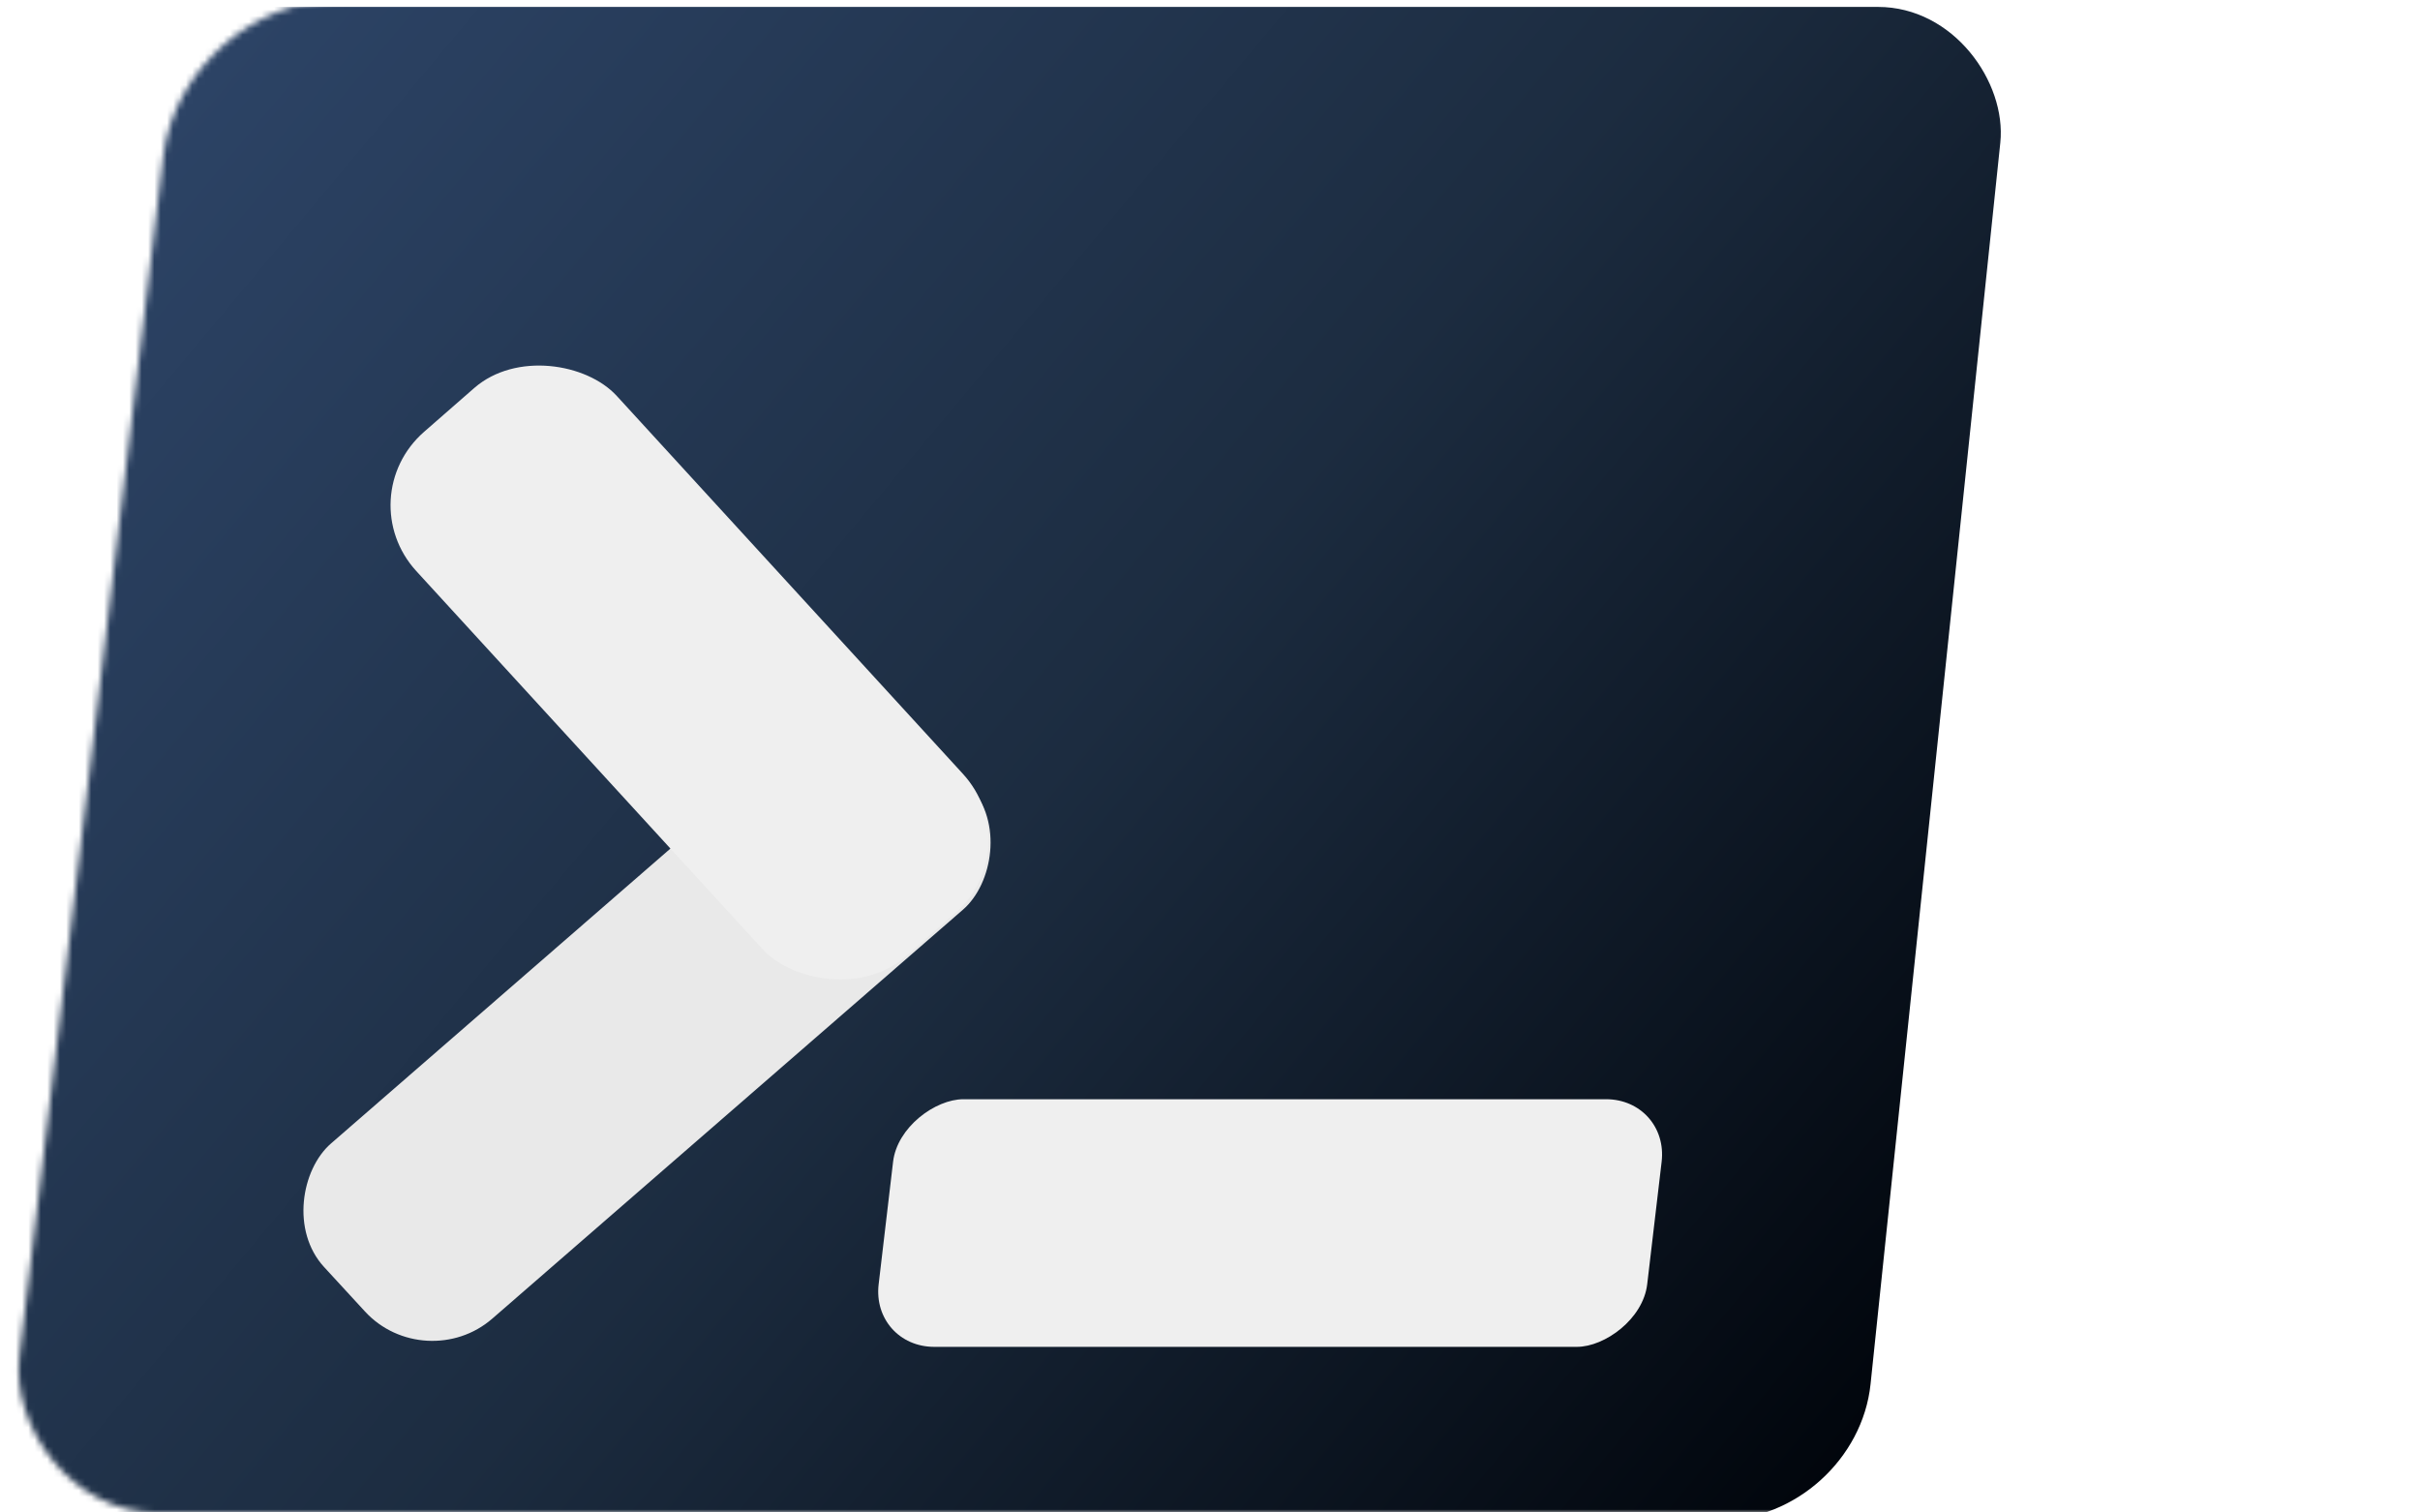 <?xml version="1.0" encoding="UTF-8" standalone="no"?>
<svg
   xmlns:dc="http://purl.org/dc/elements/1.1/"
   xmlns:cc="http://creativecommons.org/ns#"
   xmlns:rdf="http://www.w3.org/1999/02/22-rdf-syntax-ns#"
   xmlns:svg="http://www.w3.org/2000/svg"
   xmlns="http://www.w3.org/2000/svg"
   xmlns:sodipodi="http://sodipodi.sourceforge.net/DTD/sodipodi-0.dtd"
   xmlns:inkscape="http://www.inkscape.org/namespaces/inkscape"
   inkscape:version="1.0 (4035a4f, 2020-05-01)"
   sodipodi:docname="ps_fluent_design.svg"
   id="svg995"
   version="1.1"
   fill="none"
   viewBox="0 0 384 240"
   height="240"
   width="384">
  <sodipodi:namedview
     inkscape:current-layer="g934"
     inkscape:window-maximized="0"
     inkscape:window-y="311"
     inkscape:window-x="625"
     inkscape:cy="120"
     inkscape:cx="192"
     inkscape:zoom="2.7339021"
     showgrid="false"
     id="namedview997"
     inkscape:window-height="1439"
     inkscape:window-width="2510"
     inkscape:pageshadow="2"
     inkscape:pageopacity="0"
     guidetolerance="10"
     gridtolerance="10"
     objecttolerance="10"
     borderopacity="1"
     bordercolor="#666666"
     pagecolor="#ffffff" />
  <g
     mask="url(#mask0)"
     id="g934">
    <rect
       width="307.78"
       height="241.302"
       rx="21.668"
       transform="matrix(1,0,-0.104,0.995,0,0)"
       fill="url(#paint0_linear)"
       id="rect920"
       style="fill:url(#paint0_linear);stroke-width:0.93"
       x="11.991"
       y="1.103" />
    <g
       filter="url(#filter0_d)"
       id="g924">
      <rect
         style="stroke-width:0.996"
         width="37.78"
         height="127.122"
         rx="14.094"
         transform="matrix(-0.677,-0.736,0.755,-0.656,0,0)"
         fill="#e9e9e9"
         id="rect922"
         x="-197.935"
         y="-88.127" />
    </g>
    <g
       filter="url(#filter1_d)"
       id="g928">
      <rect
         style="stroke-width:0.996"
         width="42.243"
         height="113.059"
         rx="15.85"
         transform="matrix(0.753,-0.658,0.675,0.737,0,0)"
         fill="#efefef"
         id="rect926"
         x="-2.361"
         y="84.657" />
    </g>
    <g
       filter="url(#filter2_d)"
       id="g932">
      <rect
         style="stroke-width:1"
         width="39.572"
         height="121.952"
         rx="9.996"
         transform="matrix(0.117,-0.993,1,-4.22614e-8,0,0)"
         fill="#efefef"
         id="rect930"
         x="-200.119"
         y="161.666" />
    </g>
  </g>
  <defs
     id="defs993">
    <filter
       color-interpolation-filters="sRGB"
       filterUnits="userSpaceOnUse"
       height="299.001"
       width="309.149"
       y="13.68"
       x="-40.124"
       id="filter0_d">
      <feFlood
         id="feFlood938"
         result="BackgroundImageFix"
         flood-opacity="0" />
      <feColorMatrix
         id="feColorMatrix940"
         values="0 0 0 0 0 0 0 0 0 0 0 0 0 0 0 0 0 0 127 0"
         type="matrix"
         in="SourceAlpha" />
      <feOffset
         id="feOffset942"
         dy="15" />
      <feGaussianBlur
         id="feGaussianBlur944"
         stdDeviation="50" />
      <feColorMatrix
         id="feColorMatrix946"
         values="0 0 0 0 0 0 0 0 0 0 0 0 0 0 0 0 0 0 0.5 0"
         type="matrix" />
      <feBlend
         id="feBlend948"
         result="effect1_dropShadow"
         in2="BackgroundImageFix"
         mode="normal" />
      <feBlend
         id="feBlend950"
         result="shape"
         in2="effect1_dropShadow"
         in="SourceGraphic"
         mode="normal" />
    </filter>
    <filter
       color-interpolation-filters="sRGB"
       filterUnits="userSpaceOnUse"
       height="298.967"
       width="295.802"
       y="-42.346"
       x="-26.705"
       id="filter1_d">
      <feFlood
         id="feFlood953"
         result="BackgroundImageFix"
         flood-opacity="0" />
      <feColorMatrix
         id="feColorMatrix955"
         values="0 0 0 0 0 0 0 0 0 0 0 0 0 0 0 0 0 0 127 0"
         type="matrix"
         in="SourceAlpha" />
      <feOffset
         id="feOffset957"
         dy="15" />
      <feGaussianBlur
         id="feGaussianBlur959"
         stdDeviation="50" />
      <feColorMatrix
         id="feColorMatrix961"
         values="0 0 0 0 0 0 0 0 0 0 0 0 0 0 0 0 0 0 0.75 0"
         type="matrix" />
      <feBlend
         id="feBlend963"
         result="effect1_dropShadow"
         in2="BackgroundImageFix"
         mode="normal" />
      <feBlend
         id="feBlend965"
         result="shape"
         in2="effect1_dropShadow"
         in="SourceGraphic"
         mode="normal" />
    </filter>
    <filter
       color-interpolation-filters="sRGB"
       filterUnits="userSpaceOnUse"
       height="239.302"
       width="324.372"
       y="76.281"
       x="93.196"
       id="filter2_d">
      <feFlood
         id="feFlood968"
         result="BackgroundImageFix"
         flood-opacity="0" />
      <feColorMatrix
         id="feColorMatrix970"
         values="0 0 0 0 0 0 0 0 0 0 0 0 0 0 0 0 0 0 127 0"
         type="matrix"
         in="SourceAlpha" />
      <feOffset
         id="feOffset972"
         dy="15" />
      <feGaussianBlur
         id="feGaussianBlur974"
         stdDeviation="50" />
      <feColorMatrix
         id="feColorMatrix976"
         values="0 0 0 0 0 0 0 0 0 0 0 0 0 0 0 0 0 0 1 0"
         type="matrix" />
      <feBlend
         id="feBlend978"
         result="effect1_dropShadow"
         in2="BackgroundImageFix"
         mode="normal" />
      <feBlend
         id="feBlend980"
         result="shape"
         in2="effect1_dropShadow"
         in="SourceGraphic"
         mode="normal" />
    </filter>
    <linearGradient
       gradientTransform="matrix(0.867,0,0,0.998,11.991,1.103)"
       gradientUnits="userSpaceOnUse"
       y2="274.653"
       x2="327.506"
       y1="0"
       x1="0"
       id="paint0_linear">
      <stop
         id="stop983"
         stop-color="#2E466A" />
      <stop
         id="stop985"
         stop-color="#1C2C40"
         offset="0.531" />
      <stop
         id="stop987"
         stop-color="#00040A"
         offset="1" />
    </linearGradient>
    <clipPath
       id="clip0">
      <rect
         id="rect990"
         fill="white"
         height="240"
         width="384" />
    </clipPath>
    <mask
       id="mask0"
       mask-type="alpha"
       maskUnits="userSpaceOnUse"
       x="2"
       y="0"
       width="380"
       height="240">
      <rect
         width="355.113"
         height="241.732"
         rx="25"
         transform="matrix(1 0 -0.119 0.993 28.887 0)"
         fill="white"
         id="rect917" />
    </mask>
  </defs>
</svg>
